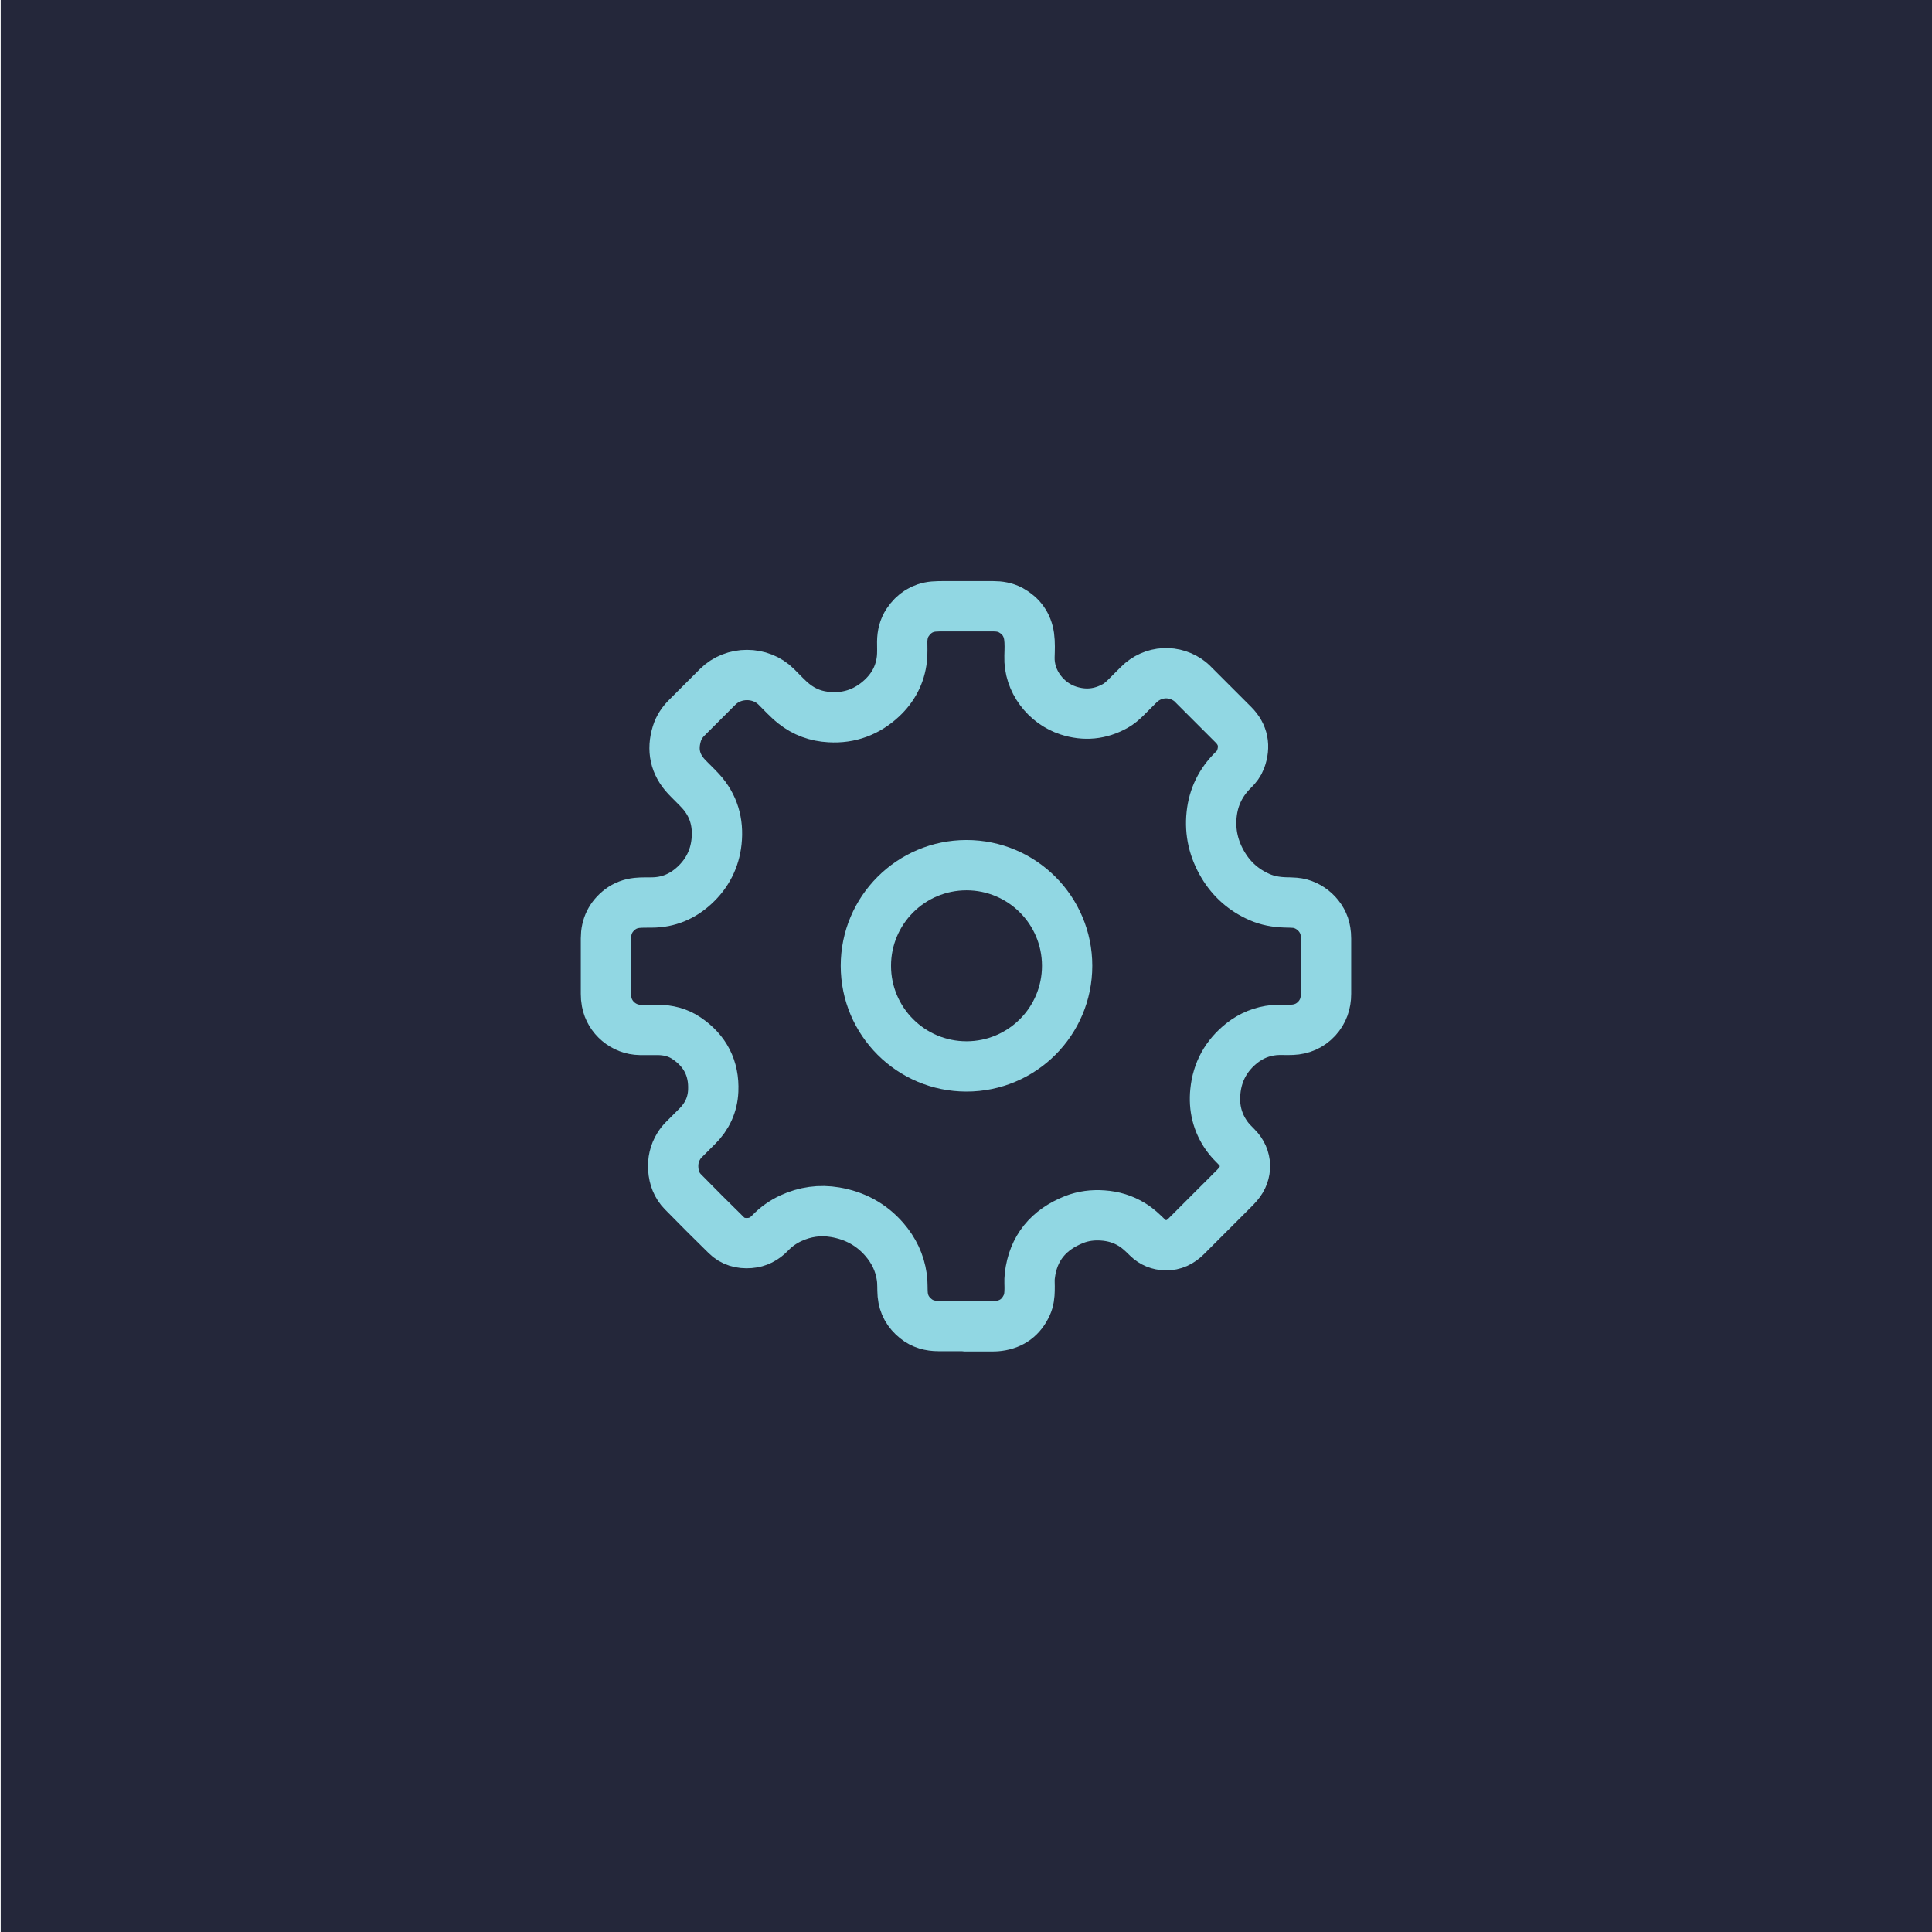 <?xml version="1.0" encoding="UTF-8"?>
<svg id="Layer_1" data-name="Layer 1" xmlns="http://www.w3.org/2000/svg" viewBox="0 0 192 192">
  <defs>
    <style>
      .cls-1 {
        fill: #24273a;
        stroke-width: 0px;
      }

      .cls-2 {
        fill: none;
        stroke: #91d7e3;
        stroke-linecap: round;
        stroke-linejoin: round;
        stroke-width: 5px;
      }
    </style>
  </defs>
  <rect class="cls-1" x=".07" y="0" width="192" height="192"/>
  <g>
    <path class="cls-2" d="M95.99,131.78c-.91,0-1.82,0-2.73,0-.82,0-1.59-.2-2.24-.73-.77-.62-1.22-1.4-1.31-2.39-.05-.58,0-1.17-.09-1.75-.2-1.42-.8-2.65-1.73-3.73-1.3-1.5-2.95-2.38-4.89-2.71-1.52-.26-3-.05-4.41.6-.77.36-1.47.85-2.06,1.47-.56.58-1.22.93-2.02.99-.89.07-1.7-.15-2.33-.78-1.46-1.43-2.9-2.87-4.32-4.32-.6-.61-.89-1.38-.95-2.24-.06-.81.11-1.58.54-2.28.15-.25.33-.47.53-.67.43-.44.87-.88,1.31-1.31.98-.97,1.53-2.15,1.59-3.53.1-2.23-.8-3.97-2.65-5.22-.87-.59-1.83-.82-2.86-.83-.59,0-1.17,0-1.76,0-1.61-.02-3.03-1.21-3.32-2.79-.05-.26-.07-.53-.07-.8,0-1.84,0-3.67,0-5.51,0-1.19.47-2.16,1.42-2.88.49-.37,1.04-.57,1.66-.64.5-.05,1-.03,1.5-.04,1.62-.01,3.01-.6,4.19-1.68,1.29-1.18,2.04-2.65,2.22-4.37.2-1.89-.28-3.6-1.59-5.03-.45-.49-.94-.94-1.39-1.42-1.16-1.24-1.46-2.68-.96-4.29.19-.62.55-1.15,1.01-1.6,1.02-1.02,2.03-2.04,3.05-3.05,1.57-1.56,4.24-1.56,5.81,0,.58.57,1.12,1.18,1.76,1.69,1.04.83,2.23,1.26,3.56,1.33,2,.12,3.73-.54,5.17-1.88,1.13-1.05,1.83-2.36,2-3.92.06-.57.03-1.13.03-1.7.01-.69.16-1.34.54-1.91.62-.92,1.46-1.48,2.59-1.58.34-.03.69-.03,1.03-.03,1.62,0,3.24,0,4.86,0,.62,0,1.22.09,1.77.39,1.03.57,1.65,1.43,1.82,2.6.09.66.06,1.33.04,1.99-.09,2.49,1.66,4.67,3.85,5.38,1.63.53,3.18.38,4.67-.45.38-.21.71-.5,1.03-.81.44-.43.87-.86,1.3-1.3,1.42-1.42,3.59-1.53,5.15-.28.08.06.14.13.21.2,1.35,1.35,2.7,2.7,4.05,4.05.99.99,1.19,2.15.72,3.45-.15.4-.41.74-.72,1.04-1.25,1.22-1.98,2.7-2.16,4.43-.19,1.8.21,3.46,1.13,5.01.87,1.46,2.08,2.52,3.63,3.2.79.35,1.64.5,2.51.53.34.01.68.01,1.01.04,1.47.12,2.81,1.35,3.03,2.81.04.24.06.49.06.74,0,1.83,0,3.66,0,5.49,0,.94-.28,1.78-.93,2.48-.66.71-1.49,1.06-2.44,1.1-.6.03-1.2-.03-1.8.03-1.19.12-2.25.55-3.18,1.28-1.56,1.23-2.46,2.85-2.65,4.82-.16,1.59.19,3.07,1.12,4.39.29.42.65.78,1.01,1.14,1.04,1.04,1.08,2.58.12,3.69-.16.19-.33.36-.51.54-1.55,1.55-3.09,3.09-4.64,4.64-.56.56-1.23.9-2.04.88-.68-.02-1.29-.26-1.78-.74-.48-.47-.97-.95-1.55-1.3-.9-.56-1.88-.85-2.93-.92-.97-.07-1.92.05-2.82.4-2.55,1.01-4.1,2.83-4.42,5.6-.06.47,0,.95-.02,1.42-.01.51-.06,1.01-.28,1.49-.55,1.2-1.48,1.9-2.8,2.07-.29.04-.58.04-.88.04-.79,0-1.59,0-2.38,0Z"/>
    <circle class="cls-2" cx="96.05" cy="95.98" r="10"/>
  </g>
</svg>